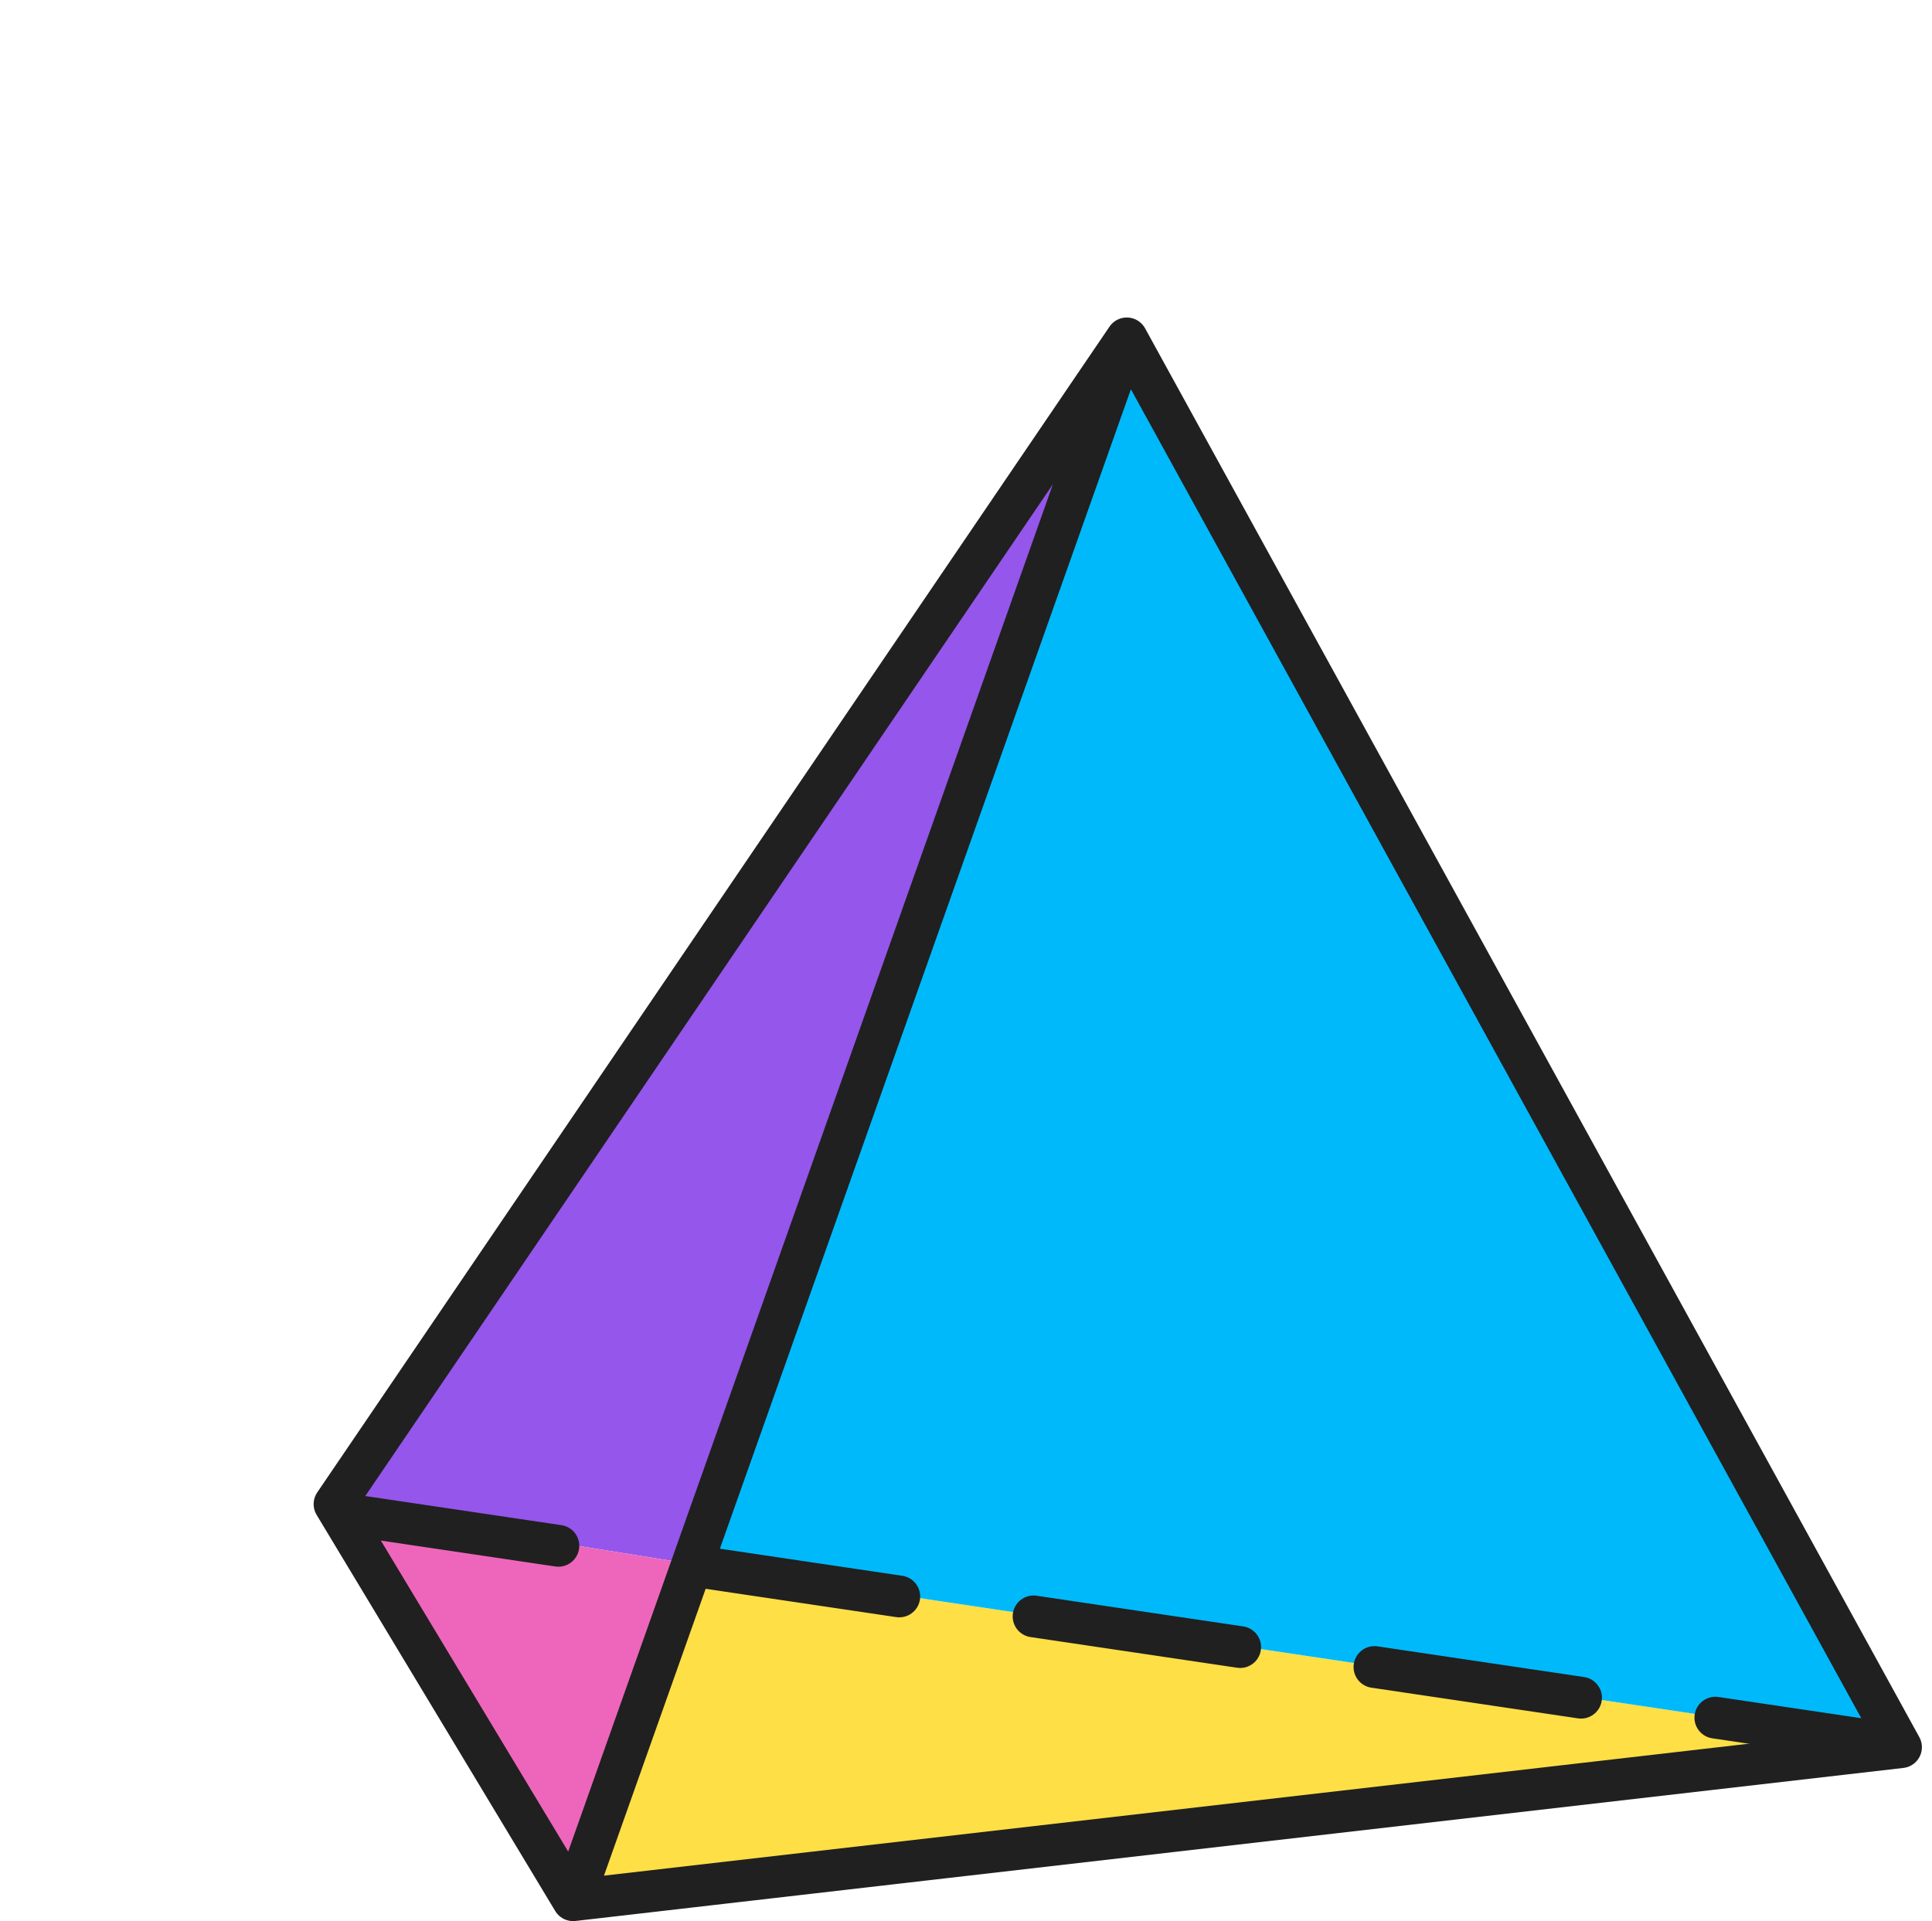 <svg width="185" height="184" viewBox="0 0 185 184" fill="none" xmlns="http://www.w3.org/2000/svg">
<g filter="url(#filter0_d_2_62)">
<path fill-rule="evenodd" clip-rule="evenodd" d="M24.447 151.974L150.74 136.888L36.168 119.77L24.447 151.974Z" fill="#FEDF46"/>
<path d="M36.168 119.77L150.74 136.888L77.033 3.698L36.168 119.77Z" fill="#00B9FB"/>
<path d="M36.168 119.77L77.033 3.698L2.657 114.408L36.168 119.77Z" fill="#9556EB"/>
<path d="M24.447 151.974L36.168 119.77L2.657 114.408L24.447 151.974Z" fill="#EE66BB"/>
<path d="M24.878 151.974L77.895 2.405M24.878 151.974L152.033 137.319L77.895 2.405M24.878 151.974L2.033 114.043L77.895 2.405" stroke="#202020" stroke-width="4" stroke-linecap="round" stroke-linejoin="round"/>
<path d="M3.686 115.097L150.379 136.885" stroke="#202020" stroke-width="4" stroke-linecap="round" stroke-dasharray="20 13"/>
</g>
<defs>
<filter id="filter0_d_2_62" x="0.033" y="0.405" width="184" height="183.569" filterUnits="userSpaceOnUse" color-interpolation-filters="sRGB">
<feFlood flood-opacity="0" result="BackgroundImageFix"/>
<feColorMatrix in="SourceAlpha" type="matrix" values="0 0 0 0 0 0 0 0 0 0 0 0 0 0 0 0 0 0 127 0" result="hardAlpha"/>
<feOffset dx="30" dy="30"/>
<feComposite in2="hardAlpha" operator="out"/>
<feColorMatrix type="matrix" values="0 0 0 0 0 0 0 0 0 0 0 0 0 0 0 0 0 0 0.25 0"/>
<feBlend mode="normal" in2="BackgroundImageFix" result="effect1_dropShadow_2_62"/>
<feBlend mode="normal" in="SourceGraphic" in2="effect1_dropShadow_2_62" result="shape"/>
</filter>
</defs>
</svg>

